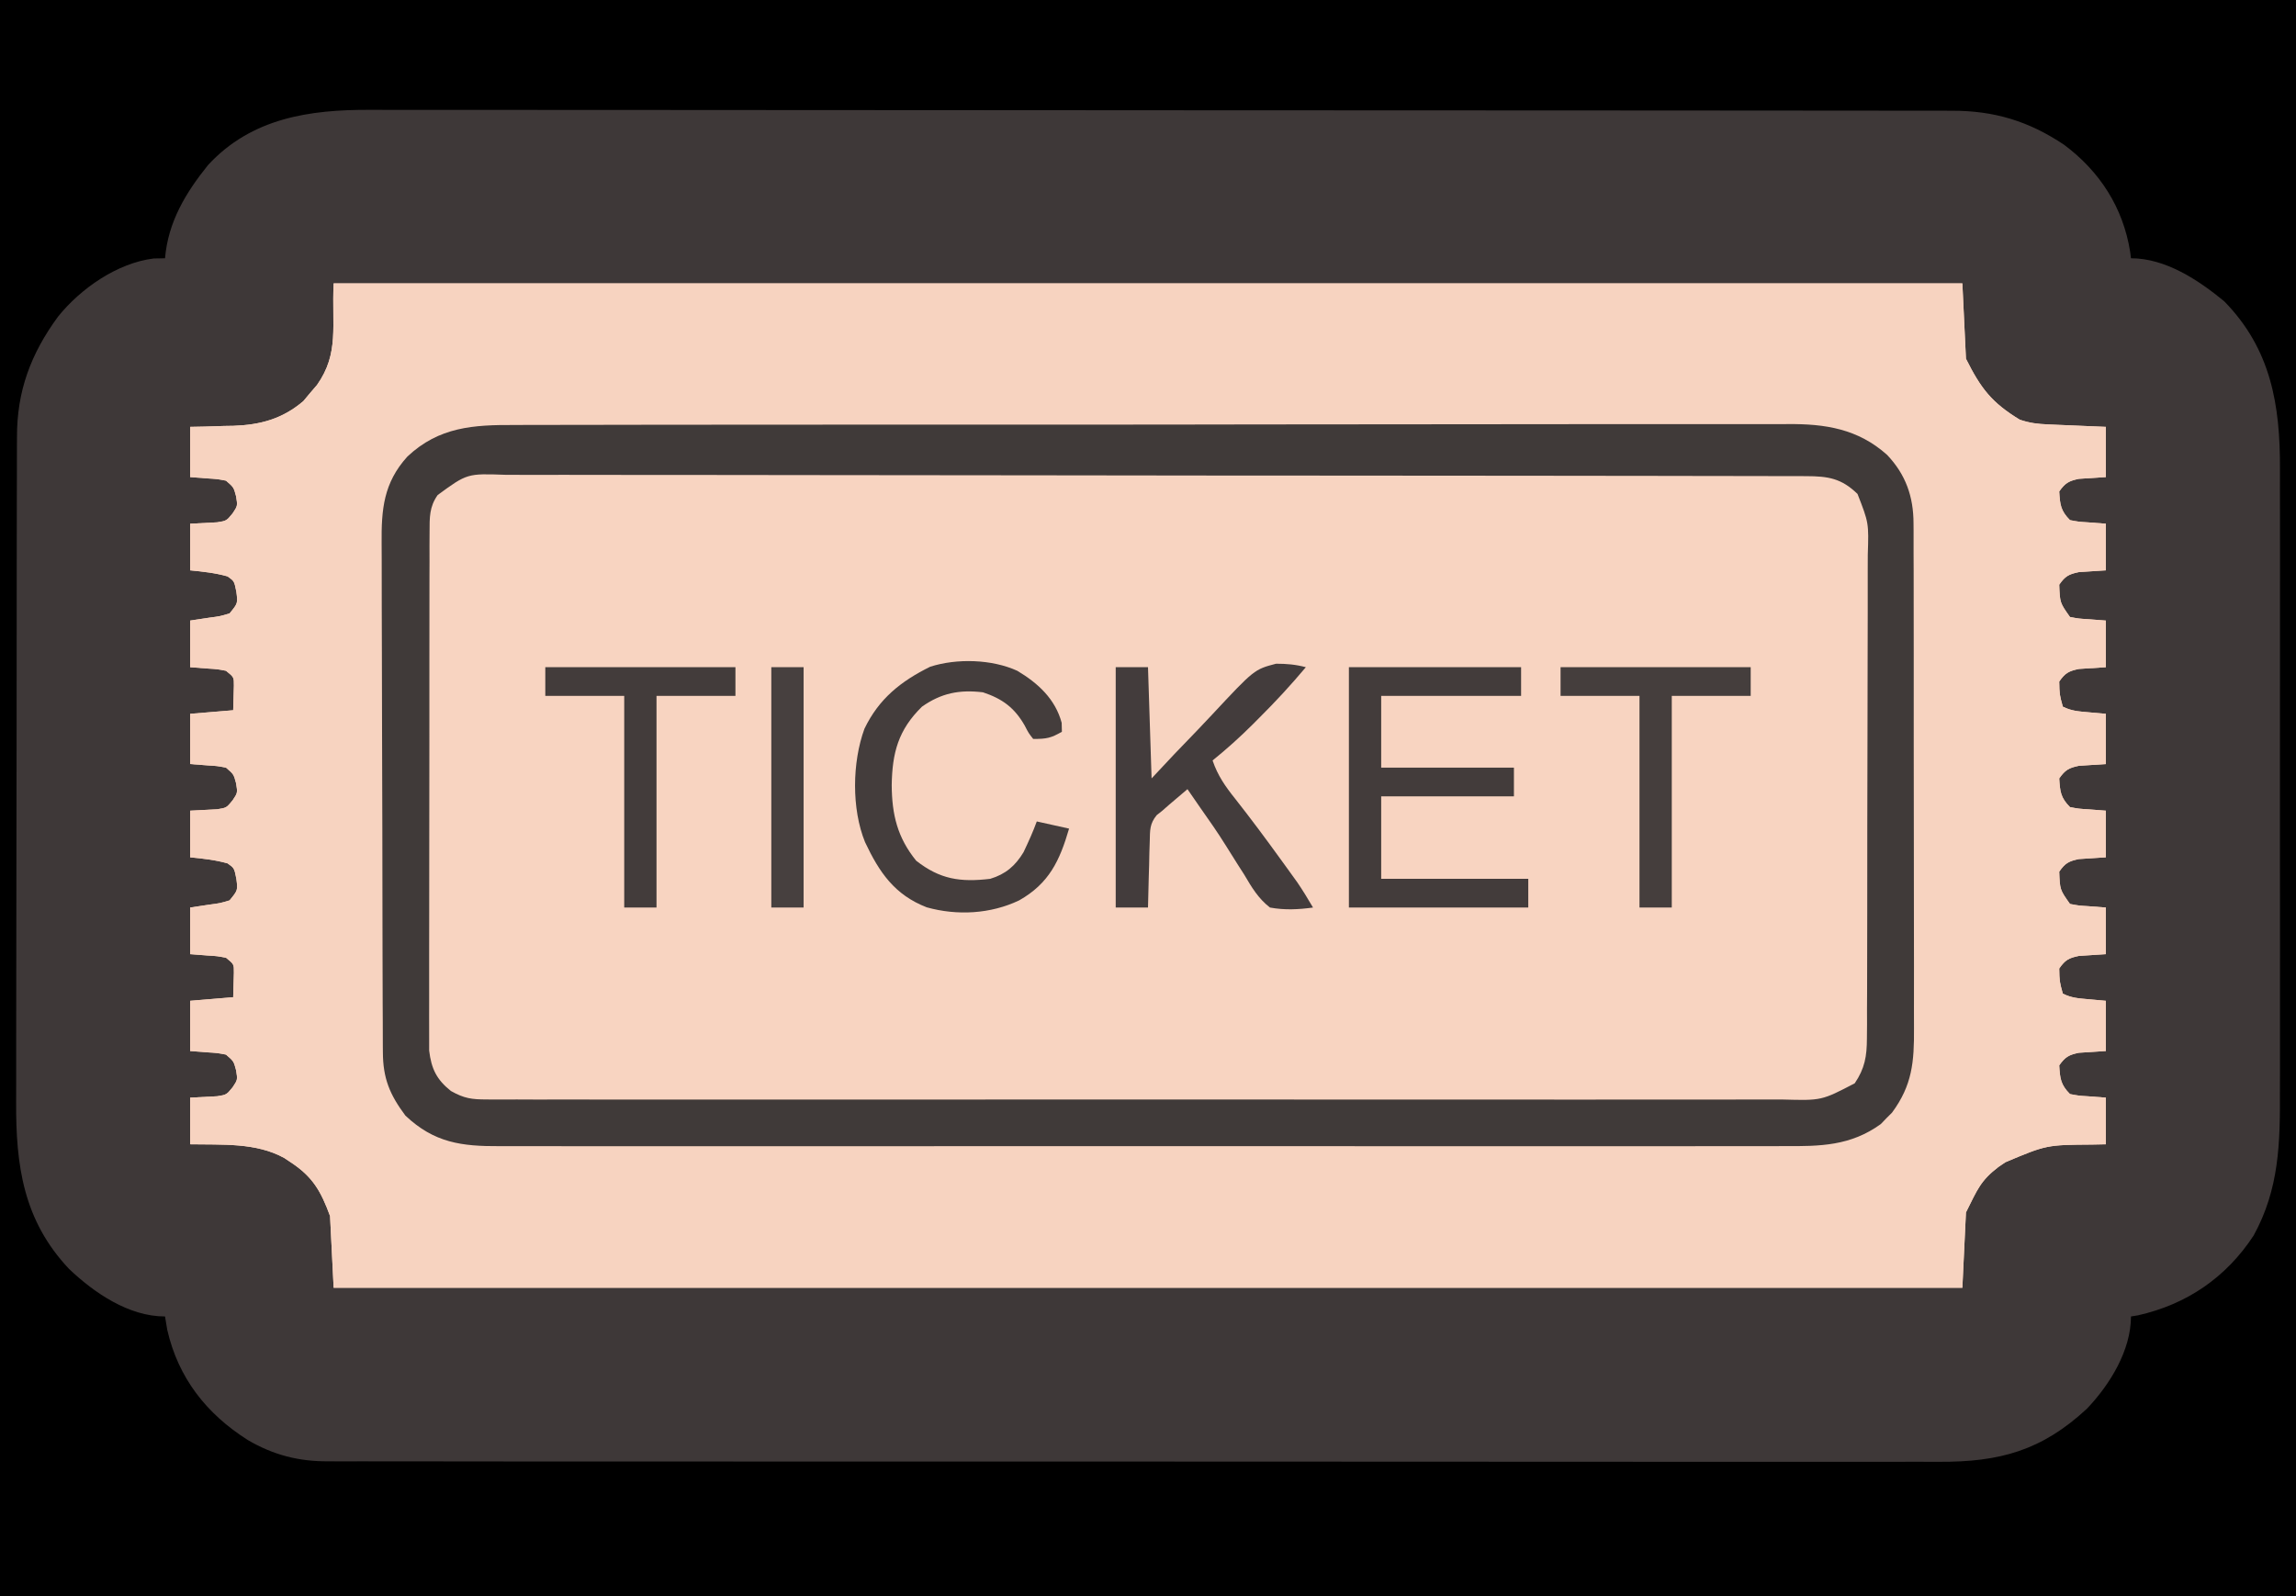 <?xml version="1.0" encoding="UTF-8"?>
<svg version="1.1" xmlns="http://www.w3.org/2000/svg" width="640" height="445">
<path d="M0 0 C211.2 0 422.4 0 640 0 C640 146.85 640 293.7 640 445 C428.8 445 217.6 445 0 445 C0 298.15 0 151.3 0 0 Z " fill="#3E3838" transform="translate(0,0)"/>
<path d="M0 0 C149.82 0 299.64 0 454 0 C454.33 6.93 454.66 13.86 455 21 C459.176 29.353 462.206 33.256 470 38 C472.855 38.952 474.909 39.19 477.887 39.316 C479.293 39.379 479.293 39.379 480.729 39.443 C482.193 39.502 482.193 39.502 483.688 39.562 C485.17 39.627 485.17 39.627 486.682 39.693 C489.121 39.799 491.56 39.9 494 40 C494 44.62 494 49.24 494 54 C491.493 54.163 488.987 54.326 486.48 54.488 C483.658 55.071 482.652 55.661 481 58 C481.223 61.647 481.384 63.384 484 66 C486.433 66.462 486.433 66.462 489.125 66.625 C491.538 66.811 491.538 66.811 494 67 C494 71.29 494 75.58 494 80 C491.493 80.163 488.987 80.326 486.48 80.488 C483.648 81.073 482.639 81.635 481 84 C481.191 89.046 481.191 89.046 484 93 C486.433 93.462 486.433 93.462 489.125 93.625 C491.538 93.811 491.538 93.811 494 94 C494 98.29 494 102.58 494 107 C491.493 107.163 488.987 107.326 486.48 107.488 C483.646 108.073 482.638 108.631 481 111 C481.076 114.615 481.076 114.615 482 118 C484.434 119.217 486.418 119.32 489.125 119.562 C490.734 119.707 492.342 119.851 494 120 C494 124.62 494 129.24 494 134 C491.493 134.163 488.987 134.326 486.48 134.488 C483.658 135.071 482.652 135.661 481 138 C481.223 141.647 481.384 143.384 484 146 C486.433 146.462 486.433 146.462 489.125 146.625 C491.538 146.811 491.538 146.811 494 147 C494 151.29 494 155.58 494 160 C491.493 160.163 488.987 160.326 486.48 160.488 C483.648 161.073 482.639 161.635 481 164 C481.191 169.046 481.191 169.046 484 173 C486.433 173.462 486.433 173.462 489.125 173.625 C491.538 173.811 491.538 173.811 494 174 C494 178.29 494 182.58 494 187 C491.493 187.163 488.987 187.326 486.48 187.488 C483.646 188.073 482.638 188.631 481 191 C481.076 194.615 481.076 194.615 482 198 C484.434 199.217 486.418 199.32 489.125 199.562 C490.734 199.707 492.342 199.851 494 200 C494 204.62 494 209.24 494 214 C491.493 214.163 488.987 214.326 486.48 214.488 C483.658 215.071 482.652 215.661 481 218 C481.223 221.647 481.384 223.384 484 226 C486.433 226.462 486.433 226.462 489.125 226.625 C491.538 226.811 491.538 226.811 494 227 C494 231.29 494 235.58 494 240 C492.733 240.026 491.466 240.052 490.16 240.078 C477.464 240.172 477.464 240.172 466 245 C465.359 245.434 464.719 245.869 464.059 246.316 C459.032 250.168 458.19 252.621 455 259 C454.67 265.93 454.34 272.86 454 280 C304.18 280 154.36 280 0 280 C-0.33 273.4 -0.66 266.8 -1 260 C-3.534 253.122 -5.783 249.065 -12 245 C-12.566 244.621 -13.132 244.242 -13.715 243.852 C-21.598 239.45 -31.217 240.179 -40 240 C-40 235.71 -40 231.42 -40 227 C-37.493 226.87 -34.987 226.74 -32.48 226.609 C-29.872 226.2 -29.872 226.2 -28.164 224.117 C-26.76 222.017 -26.76 222.017 -27.188 219.375 C-27.857 216.85 -27.857 216.85 -30 215 C-32.433 214.538 -32.433 214.538 -35.125 214.375 C-37.538 214.189 -37.538 214.189 -40 214 C-40 209.38 -40 204.76 -40 200 C-36.04 199.67 -32.08 199.34 -28 199 C-27.959 197.556 -27.918 196.113 -27.875 194.625 C-27.852 193.813 -27.829 193.001 -27.805 192.164 C-27.786 189.787 -27.786 189.787 -30 188 C-32.433 187.538 -32.433 187.538 -35.125 187.375 C-37.538 187.189 -37.538 187.189 -40 187 C-40 182.71 -40 178.42 -40 174 C-37.339 173.598 -37.339 173.598 -34.625 173.188 C-31.647 172.801 -31.647 172.801 -29 172 C-26.692 169.175 -26.692 169.175 -27.125 165.938 C-27.706 163.003 -27.706 163.003 -29.562 161.688 C-33.025 160.711 -36.419 160.358 -40 160 C-40 155.71 -40 151.42 -40 147 C-37.493 146.87 -34.987 146.74 -32.48 146.609 C-29.872 146.2 -29.872 146.2 -28.164 144.117 C-26.76 142.017 -26.76 142.017 -27.188 139.375 C-27.857 136.85 -27.857 136.85 -30 135 C-32.433 134.538 -32.433 134.538 -35.125 134.375 C-37.538 134.189 -37.538 134.189 -40 134 C-40 129.38 -40 124.76 -40 120 C-34.06 119.505 -34.06 119.505 -28 119 C-27.959 117.556 -27.918 116.112 -27.875 114.625 C-27.852 113.813 -27.829 113.001 -27.805 112.164 C-27.786 109.787 -27.786 109.787 -30 108 C-32.433 107.538 -32.433 107.538 -35.125 107.375 C-37.538 107.189 -37.538 107.189 -40 107 C-40 102.71 -40 98.42 -40 94 C-37.339 93.598 -37.339 93.598 -34.625 93.188 C-31.647 92.801 -31.647 92.801 -29 92 C-26.692 89.175 -26.692 89.175 -27.125 85.938 C-27.706 83.003 -27.706 83.003 -29.562 81.688 C-33.025 80.711 -36.419 80.358 -40 80 C-40 75.71 -40 71.42 -40 67 C-36.24 66.805 -36.24 66.805 -32.48 66.609 C-29.872 66.2 -29.872 66.2 -28.164 64.117 C-26.76 62.017 -26.76 62.017 -27.188 59.375 C-27.857 56.85 -27.857 56.85 -30 55 C-32.433 54.538 -32.433 54.538 -35.125 54.375 C-37.538 54.189 -37.538 54.189 -40 54 C-40 49.38 -40 44.76 -40 40 C-38.661 39.974 -37.321 39.948 -35.941 39.922 C-34.148 39.866 -32.355 39.808 -30.562 39.75 C-29.245 39.729 -29.245 39.729 -27.9 39.707 C-20.367 39.429 -14.252 37.775 -8.441 32.816 C-7.821 32.073 -7.201 31.329 -6.562 30.562 C-5.605 29.451 -5.605 29.451 -4.629 28.316 C1.614 19.439 -0.568 11.932 0 0 Z " fill="#F8D4C1" transform="translate(93,79)"/>
<path d="M0 0 C211.2 0 422.4 0 640 0 C640 146.85 640 293.7 640 445 C428.8 445 217.6 445 0 445 C0 298.15 0 151.3 0 0 Z M58 46 C51.715 53.807 46.86 61.893 46 72 C44.422 72.031 44.422 72.031 42.812 72.062 C32.677 73.325 22.476 80.427 16.168 88.281 C8.582 98.631 4.682 109.077 4.733 121.916 C4.728 122.779 4.724 123.642 4.719 124.53 C4.706 127.403 4.708 130.275 4.709 133.147 C4.703 135.214 4.697 137.281 4.689 139.348 C4.671 144.952 4.667 150.555 4.665 156.159 C4.664 159.665 4.66 163.171 4.654 166.676 C4.636 178.921 4.628 191.166 4.629 203.411 C4.631 214.801 4.61 226.191 4.578 237.581 C4.552 247.378 4.541 257.176 4.542 266.973 C4.543 272.816 4.537 278.66 4.516 284.503 C4.496 290.004 4.496 295.505 4.511 301.006 C4.513 303.016 4.508 305.025 4.496 307.035 C4.395 324.878 6.476 340.21 19.25 353.75 C26.319 360.463 35.883 367 46 367 C46.206 368.238 46.413 369.475 46.625 370.75 C49.693 384.134 57.54 394.144 69.062 401.438 C76.136 405.602 83.33 407.455 91.479 407.38 C92.287 407.385 93.094 407.39 93.926 407.394 C96.619 407.406 99.311 407.397 102.003 407.388 C103.958 407.392 105.913 407.397 107.868 407.404 C113.231 407.418 118.594 407.414 123.957 407.407 C129.744 407.402 135.532 407.415 141.319 407.425 C152.653 407.442 163.988 407.443 175.322 407.438 C184.535 407.434 193.747 407.435 202.96 407.44 C204.271 407.441 205.582 407.442 206.933 407.443 C208.929 407.444 210.925 407.445 212.92 407.446 C231.472 407.457 250.023 407.462 268.575 407.454 C269.274 407.453 269.973 407.453 270.694 407.453 C276.37 407.45 282.047 407.448 287.724 407.445 C309.866 407.435 332.008 407.443 354.15 407.467 C379.036 407.493 403.923 407.505 428.809 407.498 C441.983 407.495 455.156 407.497 468.329 407.515 C479.543 407.529 490.757 407.53 501.972 407.513 C507.692 407.504 513.413 407.502 519.134 407.517 C524.373 407.531 529.613 407.526 534.852 407.507 C536.745 407.503 538.638 407.506 540.531 407.517 C557.319 407.602 569.129 404.422 581.75 392.688 C588.141 385.965 594 376.447 594 367 C594.639 366.897 595.279 366.794 595.938 366.688 C609.523 363.638 620.509 356.156 628.188 344.438 C635.355 331.408 635.582 318.614 635.518 304.156 C635.523 302.086 635.53 300.017 635.539 297.947 C635.557 292.365 635.55 286.782 635.537 281.2 C635.527 275.336 635.537 269.473 635.543 263.609 C635.55 253.767 635.541 243.924 635.521 234.082 C635.5 222.728 635.507 211.374 635.529 200.02 C635.547 190.243 635.549 180.466 635.539 170.689 C635.533 164.862 635.532 159.035 635.545 153.208 C635.557 147.729 635.549 142.25 635.526 136.771 C635.52 134.769 635.522 132.767 635.531 130.765 C635.602 112.932 633.065 97.362 620 84 C612.763 78.034 603.624 72 594 72 C593.925 71.406 593.85 70.811 593.773 70.199 C591.821 57.894 585.298 47.762 575.375 40.375 C565.506 33.756 555.843 30.84 544.03 30.869 C543.242 30.867 542.453 30.864 541.64 30.862 C538.993 30.857 536.346 30.858 533.699 30.86 C531.784 30.857 529.869 30.854 527.953 30.851 C522.686 30.842 517.419 30.841 512.152 30.84 C506.473 30.838 500.794 30.831 495.115 30.824 C482.696 30.81 470.276 30.804 457.857 30.8 C450.103 30.797 442.349 30.793 434.594 30.788 C413.127 30.776 391.659 30.766 370.192 30.762 C368.804 30.762 367.416 30.762 366.028 30.762 C364.637 30.762 363.246 30.761 361.855 30.761 C359.064 30.761 356.273 30.76 353.482 30.76 C352.79 30.76 352.098 30.76 351.385 30.759 C328.949 30.756 306.513 30.74 284.076 30.717 C260.348 30.692 236.62 30.678 212.891 30.677 C199.959 30.676 187.028 30.67 174.096 30.652 C163.085 30.637 152.074 30.632 141.062 30.64 C135.445 30.644 129.828 30.643 124.21 30.629 C119.065 30.616 113.92 30.617 108.775 30.63 C106.916 30.631 105.057 30.628 103.199 30.62 C86.317 30.546 70.132 32.875 58 46 Z " fill="#000000" transform="translate(0,0)"/>
<path d="M0 0 C149.82 0 299.64 0 454 0 C454.33 6.93 454.66 13.86 455 21 C459.176 29.353 462.206 33.256 470 38 C472.855 38.952 474.909 39.19 477.887 39.316 C479.293 39.379 479.293 39.379 480.729 39.443 C482.193 39.502 482.193 39.502 483.688 39.562 C485.17 39.627 485.17 39.627 486.682 39.693 C489.121 39.799 491.56 39.9 494 40 C494 44.62 494 49.24 494 54 C491.493 54.163 488.987 54.326 486.48 54.488 C483.658 55.071 482.652 55.661 481 58 C481.223 61.647 481.384 63.384 484 66 C486.433 66.462 486.433 66.462 489.125 66.625 C491.538 66.811 491.538 66.811 494 67 C494 71.29 494 75.58 494 80 C491.493 80.163 488.987 80.326 486.48 80.488 C483.648 81.073 482.639 81.635 481 84 C481.191 89.046 481.191 89.046 484 93 C486.433 93.462 486.433 93.462 489.125 93.625 C491.538 93.811 491.538 93.811 494 94 C494 98.29 494 102.58 494 107 C491.493 107.163 488.987 107.326 486.48 107.488 C483.646 108.073 482.638 108.631 481 111 C481.076 114.615 481.076 114.615 482 118 C484.434 119.217 486.418 119.32 489.125 119.562 C490.734 119.707 492.342 119.851 494 120 C494 124.62 494 129.24 494 134 C491.493 134.163 488.987 134.326 486.48 134.488 C483.658 135.071 482.652 135.661 481 138 C481.223 141.647 481.384 143.384 484 146 C486.433 146.462 486.433 146.462 489.125 146.625 C491.538 146.811 491.538 146.811 494 147 C494 151.29 494 155.58 494 160 C491.493 160.163 488.987 160.326 486.48 160.488 C483.648 161.073 482.639 161.635 481 164 C481.191 169.046 481.191 169.046 484 173 C486.433 173.462 486.433 173.462 489.125 173.625 C491.538 173.811 491.538 173.811 494 174 C494 178.29 494 182.58 494 187 C491.493 187.163 488.987 187.326 486.48 187.488 C483.646 188.073 482.638 188.631 481 191 C481.076 194.615 481.076 194.615 482 198 C484.434 199.217 486.418 199.32 489.125 199.562 C490.734 199.707 492.342 199.851 494 200 C494 204.62 494 209.24 494 214 C491.493 214.163 488.987 214.326 486.48 214.488 C483.658 215.071 482.652 215.661 481 218 C481.223 221.647 481.384 223.384 484 226 C486.433 226.462 486.433 226.462 489.125 226.625 C491.538 226.811 491.538 226.811 494 227 C494 231.29 494 235.58 494 240 C492.733 240.026 491.466 240.052 490.16 240.078 C477.464 240.172 477.464 240.172 466 245 C465.359 245.434 464.719 245.869 464.059 246.316 C459.032 250.168 458.19 252.621 455 259 C454.67 265.93 454.34 272.86 454 280 C304.18 280 154.36 280 0 280 C-0.33 273.4 -0.66 266.8 -1 260 C-3.534 253.122 -5.783 249.065 -12 245 C-12.566 244.621 -13.132 244.242 -13.715 243.852 C-21.598 239.45 -31.217 240.179 -40 240 C-40 235.71 -40 231.42 -40 227 C-37.493 226.87 -34.987 226.74 -32.48 226.609 C-29.872 226.2 -29.872 226.2 -28.164 224.117 C-26.76 222.017 -26.76 222.017 -27.188 219.375 C-27.857 216.85 -27.857 216.85 -30 215 C-32.433 214.538 -32.433 214.538 -35.125 214.375 C-37.538 214.189 -37.538 214.189 -40 214 C-40 209.38 -40 204.76 -40 200 C-36.04 199.67 -32.08 199.34 -28 199 C-27.959 197.556 -27.918 196.113 -27.875 194.625 C-27.852 193.813 -27.829 193.001 -27.805 192.164 C-27.786 189.787 -27.786 189.787 -30 188 C-32.433 187.538 -32.433 187.538 -35.125 187.375 C-37.538 187.189 -37.538 187.189 -40 187 C-40 182.71 -40 178.42 -40 174 C-37.339 173.598 -37.339 173.598 -34.625 173.188 C-31.647 172.801 -31.647 172.801 -29 172 C-26.692 169.175 -26.692 169.175 -27.125 165.938 C-27.706 163.003 -27.706 163.003 -29.562 161.688 C-33.025 160.711 -36.419 160.358 -40 160 C-40 155.71 -40 151.42 -40 147 C-37.493 146.87 -34.987 146.74 -32.48 146.609 C-29.872 146.2 -29.872 146.2 -28.164 144.117 C-26.76 142.017 -26.76 142.017 -27.188 139.375 C-27.857 136.85 -27.857 136.85 -30 135 C-32.433 134.538 -32.433 134.538 -35.125 134.375 C-37.538 134.189 -37.538 134.189 -40 134 C-40 129.38 -40 124.76 -40 120 C-34.06 119.505 -34.06 119.505 -28 119 C-27.959 117.556 -27.918 116.112 -27.875 114.625 C-27.852 113.813 -27.829 113.001 -27.805 112.164 C-27.786 109.787 -27.786 109.787 -30 108 C-32.433 107.538 -32.433 107.538 -35.125 107.375 C-37.538 107.189 -37.538 107.189 -40 107 C-40 102.71 -40 98.42 -40 94 C-37.339 93.598 -37.339 93.598 -34.625 93.188 C-31.647 92.801 -31.647 92.801 -29 92 C-26.692 89.175 -26.692 89.175 -27.125 85.938 C-27.706 83.003 -27.706 83.003 -29.562 81.688 C-33.025 80.711 -36.419 80.358 -40 80 C-40 75.71 -40 71.42 -40 67 C-36.24 66.805 -36.24 66.805 -32.48 66.609 C-29.872 66.2 -29.872 66.2 -28.164 64.117 C-26.76 62.017 -26.76 62.017 -27.188 59.375 C-27.857 56.85 -27.857 56.85 -30 55 C-32.433 54.538 -32.433 54.538 -35.125 54.375 C-37.538 54.189 -37.538 54.189 -40 54 C-40 49.38 -40 44.76 -40 40 C-38.661 39.974 -37.321 39.948 -35.941 39.922 C-34.148 39.866 -32.355 39.808 -30.562 39.75 C-29.245 39.729 -29.245 39.729 -27.9 39.707 C-20.367 39.429 -14.252 37.775 -8.441 32.816 C-7.821 32.073 -7.201 31.329 -6.562 30.562 C-5.605 29.451 -5.605 29.451 -4.629 28.316 C1.614 19.439 -0.568 11.932 0 0 Z M21.688 47.25 C20.765 48.031 20.765 48.031 19.824 48.828 C13.148 56.776 13.426 64.788 13.482 74.652 C13.477 76.237 13.47 77.821 13.461 79.405 C13.443 83.69 13.45 87.975 13.463 92.26 C13.473 96.754 13.463 101.248 13.457 105.742 C13.45 113.287 13.459 120.833 13.479 128.378 C13.5 137.089 13.493 145.801 13.471 154.512 C13.453 162.005 13.451 169.497 13.461 176.989 C13.467 181.459 13.468 185.928 13.455 190.397 C13.443 194.6 13.451 198.802 13.474 203.004 C13.48 204.543 13.478 206.081 13.469 207.619 C13.427 215.648 13.503 222.094 18 229 C18.578 229.887 19.155 230.774 19.75 231.688 C24.058 236.115 29.543 239.843 35.844 240.129 C37.598 240.131 37.598 240.131 39.388 240.134 C40.369 240.138 40.369 240.138 41.37 240.141 C43.578 240.148 45.785 240.148 47.992 240.147 C49.585 240.15 51.177 240.154 52.77 240.158 C57.158 240.168 61.546 240.172 65.934 240.175 C70.663 240.179 75.391 240.188 80.119 240.197 C91.544 240.217 102.969 240.227 114.394 240.236 C119.772 240.24 125.15 240.245 130.529 240.251 C148.404 240.268 166.28 240.282 184.156 240.289 C188.796 240.291 193.436 240.293 198.076 240.295 C199.229 240.296 200.383 240.296 201.571 240.297 C220.256 240.305 238.941 240.33 257.627 240.363 C276.804 240.396 295.982 240.414 315.159 240.417 C325.929 240.419 336.699 240.428 347.469 240.453 C356.641 240.475 365.813 240.483 374.985 240.474 C379.664 240.469 384.344 240.471 389.023 240.49 C393.309 240.508 397.595 240.507 401.881 240.491 C403.43 240.489 404.978 240.493 406.527 240.505 C415.931 240.573 423.466 240 431.27 234.359 C431.779 233.828 432.288 233.297 432.812 232.75 C433.335 232.229 433.857 231.708 434.395 231.172 C440.523 222.882 440.581 215.407 440.533 205.471 C440.541 203.9 440.549 202.329 440.56 200.758 C440.582 196.508 440.579 192.258 440.57 188.008 C440.565 184.452 440.572 180.896 440.58 177.34 C440.597 168.946 440.593 160.553 440.576 152.159 C440.56 143.518 440.575 134.877 440.608 126.236 C440.634 118.801 440.642 111.365 440.633 103.93 C440.628 99.496 440.63 95.063 440.651 90.629 C440.669 86.458 440.663 82.287 440.639 78.115 C440.634 76.591 440.637 75.066 440.65 73.542 C440.724 63.906 440.018 55.76 433.443 48.213 C424.625 39.944 414.936 39.419 403.4 39.492 C401.815 39.487 400.23 39.481 398.644 39.473 C394.304 39.456 389.963 39.465 385.623 39.477 C380.936 39.486 376.248 39.472 371.561 39.461 C362.385 39.443 353.209 39.447 344.033 39.459 C336.575 39.468 329.117 39.469 321.659 39.465 C320.066 39.464 320.066 39.464 318.441 39.463 C316.283 39.462 314.126 39.46 311.969 39.459 C291.744 39.448 271.52 39.461 251.296 39.482 C233.946 39.5 216.597 39.497 199.247 39.479 C179.095 39.457 158.942 39.449 138.789 39.461 C136.64 39.462 134.491 39.463 132.341 39.465 C131.284 39.465 130.226 39.466 129.137 39.467 C121.688 39.47 114.24 39.464 106.792 39.455 C97.713 39.444 88.635 39.447 79.557 39.468 C74.926 39.478 70.295 39.483 65.664 39.469 C61.422 39.457 57.181 39.464 52.94 39.485 C51.408 39.49 49.876 39.487 48.343 39.478 C38.141 39.418 29.62 40.251 21.688 47.25 Z " fill="#F7D3C0" transform="translate(93,79)"/>
<path d="M0 0 C1.583 -0.006 3.166 -0.014 4.749 -0.023 C9.084 -0.044 13.419 -0.039 17.754 -0.031 C22.435 -0.026 27.116 -0.044 31.797 -0.059 C40.962 -0.084 50.127 -0.088 59.292 -0.083 C66.743 -0.08 74.194 -0.083 81.645 -0.092 C82.706 -0.093 83.767 -0.094 84.86 -0.095 C87.016 -0.098 89.171 -0.1 91.327 -0.103 C111.537 -0.124 131.747 -0.12 151.958 -0.108 C170.437 -0.098 188.916 -0.12 207.395 -0.158 C226.38 -0.197 245.364 -0.213 264.349 -0.206 C275.003 -0.202 285.657 -0.207 296.311 -0.235 C305.382 -0.259 314.452 -0.262 323.523 -0.238 C328.149 -0.226 332.773 -0.224 337.399 -0.248 C341.639 -0.269 345.878 -0.263 350.118 -0.235 C351.646 -0.23 353.174 -0.235 354.702 -0.251 C365.195 -0.353 374.347 1.077 382.45 8.341 C387.639 13.818 389.793 19.96 389.808 27.422 C389.816 28.408 389.816 28.408 389.824 29.415 C389.839 31.6 389.832 33.784 389.824 35.968 C389.83 37.543 389.837 39.117 389.845 40.691 C389.863 44.954 389.862 49.216 389.856 53.478 C389.853 57.042 389.859 60.605 389.865 64.169 C389.879 72.578 389.878 80.987 389.866 89.397 C389.855 98.061 389.869 106.725 389.896 115.389 C389.918 122.839 389.925 130.289 389.919 137.739 C389.915 142.184 389.918 146.628 389.935 151.073 C389.95 155.253 389.946 159.433 389.928 163.614 C389.924 165.144 389.927 166.674 389.938 168.205 C389.996 177.491 389.482 184.026 383.815 191.693 C383.293 192.214 382.771 192.735 382.233 193.271 C381.724 193.802 381.214 194.334 380.69 194.881 C372.229 200.997 363.787 201.093 353.7 201.029 C352.101 201.034 350.503 201.04 348.905 201.048 C344.528 201.065 340.152 201.057 335.775 201.044 C331.049 201.035 326.323 201.049 321.597 201.06 C312.345 201.078 303.093 201.074 293.841 201.063 C286.322 201.054 278.803 201.052 271.284 201.057 C270.213 201.057 269.142 201.058 268.039 201.059 C265.865 201.06 263.69 201.061 261.515 201.062 C241.127 201.074 220.739 201.061 200.351 201.039 C182.859 201.021 165.366 201.024 147.874 201.043 C127.557 201.064 107.24 201.073 86.923 201.06 C84.756 201.059 82.59 201.058 80.423 201.057 C79.357 201.056 78.291 201.055 77.193 201.055 C69.683 201.051 62.172 201.057 54.662 201.067 C45.51 201.078 36.357 201.075 27.205 201.053 C22.536 201.043 17.867 201.039 13.197 201.052 C8.922 201.064 4.647 201.057 0.372 201.036 C-1.174 201.032 -2.72 201.034 -4.265 201.044 C-14.897 201.105 -22.52 200.134 -30.58 192.521 C-34.948 186.655 -36.825 182.149 -36.854 174.831 C-36.859 174.171 -36.864 173.512 -36.87 172.832 C-36.885 170.63 -36.885 168.428 -36.886 166.225 C-36.894 164.643 -36.902 163.061 -36.911 161.479 C-36.933 157.185 -36.942 152.892 -36.947 148.598 C-36.951 145.914 -36.957 143.229 -36.964 140.544 C-36.989 131.171 -37.002 121.798 -37.005 112.425 C-37.009 103.699 -37.039 94.974 -37.081 86.248 C-37.115 78.748 -37.131 71.248 -37.131 63.748 C-37.132 59.273 -37.141 54.797 -37.169 50.322 C-37.196 46.109 -37.198 41.897 -37.182 37.685 C-37.18 36.144 -37.187 34.603 -37.203 33.062 C-37.296 23.493 -36.661 16.136 -30.022 8.801 C-21.185 0.49 -11.592 -0.063 0 0 Z M-21.58 19.521 C-23.926 22.836 -23.833 25.809 -23.84 29.808 C-23.847 31.101 -23.855 32.394 -23.862 33.725 C-23.86 35.156 -23.857 36.586 -23.854 38.017 C-23.859 39.525 -23.864 41.033 -23.87 42.541 C-23.883 46.636 -23.884 50.731 -23.881 54.826 C-23.88 58.246 -23.885 61.665 -23.89 65.085 C-23.901 73.153 -23.901 81.221 -23.895 89.289 C-23.889 97.61 -23.902 105.931 -23.923 114.251 C-23.941 121.397 -23.947 128.543 -23.943 135.688 C-23.941 139.955 -23.944 144.222 -23.958 148.489 C-23.971 152.503 -23.969 156.516 -23.956 160.53 C-23.953 162.001 -23.956 163.473 -23.964 164.944 C-23.975 166.956 -23.965 168.968 -23.954 170.98 C-23.954 172.105 -23.954 173.23 -23.954 174.389 C-23.348 179.455 -21.895 182.476 -17.881 185.668 C-14.179 187.746 -12.12 188.022 -7.911 188.025 C-7.263 188.031 -6.615 188.036 -5.947 188.042 C-3.778 188.057 -1.61 188.043 0.559 188.029 C2.131 188.034 3.702 188.04 5.274 188.048 C9.591 188.065 13.908 188.057 18.225 188.044 C22.882 188.035 27.538 188.049 32.195 188.06 C41.316 188.078 50.438 188.074 59.559 188.063 C66.972 188.054 74.385 188.052 81.798 188.057 C82.853 188.057 83.908 188.058 84.994 188.059 C87.136 188.06 89.279 188.061 91.421 188.062 C111.516 188.074 131.611 188.061 151.706 188.039 C168.951 188.021 186.196 188.024 203.441 188.043 C223.462 188.064 243.483 188.073 263.504 188.06 C265.639 188.059 267.774 188.058 269.908 188.057 C270.959 188.056 272.009 188.055 273.091 188.055 C280.496 188.051 287.9 188.057 295.304 188.067 C304.327 188.078 313.35 188.075 322.374 188.053 C326.978 188.043 331.582 188.039 336.187 188.052 C340.402 188.064 344.616 188.057 348.831 188.036 C350.356 188.032 351.881 188.034 353.405 188.044 C364.178 188.338 364.178 188.338 373.42 183.521 C376.24 179.331 376.798 175.993 376.815 171.001 C376.832 169.06 376.832 169.06 376.849 167.08 C376.846 165.658 376.844 164.236 376.84 162.815 C376.848 161.308 376.856 159.801 376.866 158.294 C376.888 154.212 376.891 150.129 376.889 146.046 C376.889 142.634 376.898 139.222 376.906 135.81 C376.925 127.759 376.928 119.708 376.921 111.657 C376.915 103.359 376.938 95.062 376.975 86.764 C377.005 79.632 377.017 72.499 377.013 65.367 C377.011 61.111 377.016 56.855 377.041 52.598 C377.063 48.595 377.061 44.592 377.041 40.589 C377.037 39.123 377.042 37.657 377.057 36.191 C377.344 27.297 377.344 27.297 374.194 19.219 C369.707 14.855 366.006 14.272 359.856 14.261 C359.207 14.258 358.558 14.254 357.89 14.25 C355.712 14.239 353.535 14.243 351.357 14.247 C349.782 14.243 348.206 14.237 346.63 14.231 C342.298 14.217 337.965 14.216 333.633 14.216 C328.961 14.214 324.29 14.201 319.618 14.19 C309.403 14.167 299.189 14.159 288.974 14.154 C282.598 14.151 276.222 14.144 269.846 14.137 C252.198 14.117 234.549 14.101 216.901 14.098 C215.771 14.098 214.642 14.098 213.478 14.098 C211.188 14.097 208.899 14.097 206.609 14.096 C205.472 14.096 204.336 14.096 203.165 14.096 C202.027 14.096 200.889 14.095 199.716 14.095 C181.265 14.092 162.814 14.065 144.363 14.027 C125.426 13.989 106.489 13.97 87.552 13.97 C76.917 13.969 66.282 13.96 55.647 13.932 C46.593 13.907 37.54 13.9 28.487 13.915 C23.866 13.922 19.246 13.921 14.626 13.898 C10.397 13.878 6.169 13.88 1.941 13.901 C0.41 13.905 -1.121 13.9 -2.652 13.886 C-13.362 13.505 -13.362 13.505 -21.58 19.521 Z " fill="#403A39" transform="translate(143.58,118.479)"/>
<path d="M0 0 C15.84 0 31.68 0 48 0 C48 2.64 48 5.28 48 8 C35.13 8 22.26 8 9 8 C9 14.6 9 21.2 9 28 C21.21 28 33.42 28 46 28 C46 30.64 46 33.28 46 36 C33.79 36 21.58 36 9 36 C9 43.59 9 51.18 9 59 C22.53 59 36.06 59 50 59 C50 61.64 50 64.28 50 67 C33.5 67 17 67 0 67 C0 44.89 0 22.78 0 0 Z " fill="#433C3B" transform="translate(376,186)"/>
<path d="M0 0 C2.97 0 5.94 0 9 0 C9.33 10.23 9.66 20.46 10 31 C12.099 28.762 14.197 26.524 16.359 24.219 C18.427 22.057 20.506 19.906 22.585 17.755 C24.018 16.262 25.44 14.759 26.85 13.245 C38.624 0.623 38.624 0.623 44.693 -0.969 C47.644 -0.969 50.155 -0.755 53 0 C48.862 4.933 44.566 9.589 40 14.125 C39.41 14.719 38.819 15.314 38.211 15.926 C34.626 19.502 30.939 22.818 27 26 C28.44 30.228 30.533 33.208 33.312 36.688 C37.652 42.199 41.83 47.813 45.938 53.5 C46.493 54.265 47.048 55.031 47.62 55.819 C48.147 56.549 48.673 57.279 49.215 58.031 C49.68 58.676 50.145 59.322 50.625 59.986 C52.184 62.269 53.598 64.618 55 67 C50.871 67.562 47.114 67.748 43 67 C39.734 64.479 37.889 61.339 35.812 57.812 C35.232 56.907 34.652 56.001 34.054 55.067 C32.889 53.248 31.74 51.418 30.607 49.579 C28.405 46.045 26.028 42.649 23.625 39.25 C22.416 37.5 21.208 35.751 20 34 C18.894 34.936 17.791 35.874 16.688 36.812 C15.765 37.596 15.765 37.596 14.824 38.395 C14.222 38.924 13.62 39.454 13 40 C12.478 40.414 11.956 40.828 11.418 41.254 C9.443 43.686 9.57 45.436 9.488 48.543 C9.453 49.616 9.417 50.689 9.381 51.795 C9.347 53.474 9.347 53.474 9.312 55.188 C9.278 56.319 9.244 57.45 9.209 58.615 C9.126 61.41 9.057 64.205 9 67 C6.03 67 3.06 67 0 67 C0 44.89 0 22.78 0 0 Z " fill="#433C3C" transform="translate(311,186)"/>
<path d="M0 0 C5.794 3.455 10.602 7.88 12.375 14.5 C12.396 15.325 12.416 16.15 12.438 17 C9.349 18.765 8.204 19 4.438 19 C3.164 17.391 3.164 17.391 2.062 15.25 C-0.775 10.302 -4.125 7.813 -9.562 6 C-16.088 5.215 -21.162 6.195 -26.562 10 C-33.19 16.48 -34.859 22.895 -35 31.875 C-34.947 40.123 -33.406 46.483 -28.188 52.938 C-21.552 58.151 -15.867 58.981 -7.562 58 C-3.273 56.716 -0.543 54.382 1.75 50.562 C3.091 47.732 4.368 44.942 5.438 42 C8.408 42.66 11.377 43.32 14.438 44 C11.818 52.962 8.872 59.269 0.531 64 C-7.439 67.807 -16.759 68.309 -25.25 65.938 C-34.193 62.456 -38.449 56.228 -42.434 47.77 C-46.203 38.521 -46.038 25.528 -42.594 16.137 C-38.565 7.79 -32.476 2.927 -24.266 -1.137 C-16.854 -3.504 -7.095 -3.242 0 0 Z " fill="#443D3C" transform="translate(283.562,187)"/>
<path d="M0 0 C17.49 0 34.98 0 53 0 C53 2.64 53 5.28 53 8 C45.74 8 38.48 8 31 8 C31 27.47 31 46.94 31 67 C28.03 67 25.06 67 22 67 C22 47.53 22 28.06 22 8 C14.74 8 7.48 8 0 8 C0 5.36 0 2.72 0 0 Z " fill="#453E3D" transform="translate(435,186)"/>
<path d="M0 0 C17.49 0 34.98 0 53 0 C53 2.64 53 5.28 53 8 C45.74 8 38.48 8 31 8 C31 27.47 31 46.94 31 67 C28.03 67 25.06 67 22 67 C22 47.53 22 28.06 22 8 C14.74 8 7.48 8 0 8 C0 5.36 0 2.72 0 0 Z " fill="#433C3B" transform="translate(152,186)"/>
<path d="M0 0 C2.97 0 5.94 0 9 0 C9 22.11 9 44.22 9 67 C6.03 67 3.06 67 0 67 C0 44.89 0 22.78 0 0 Z " fill="#47403F" transform="translate(215,186)"/>
</svg>
